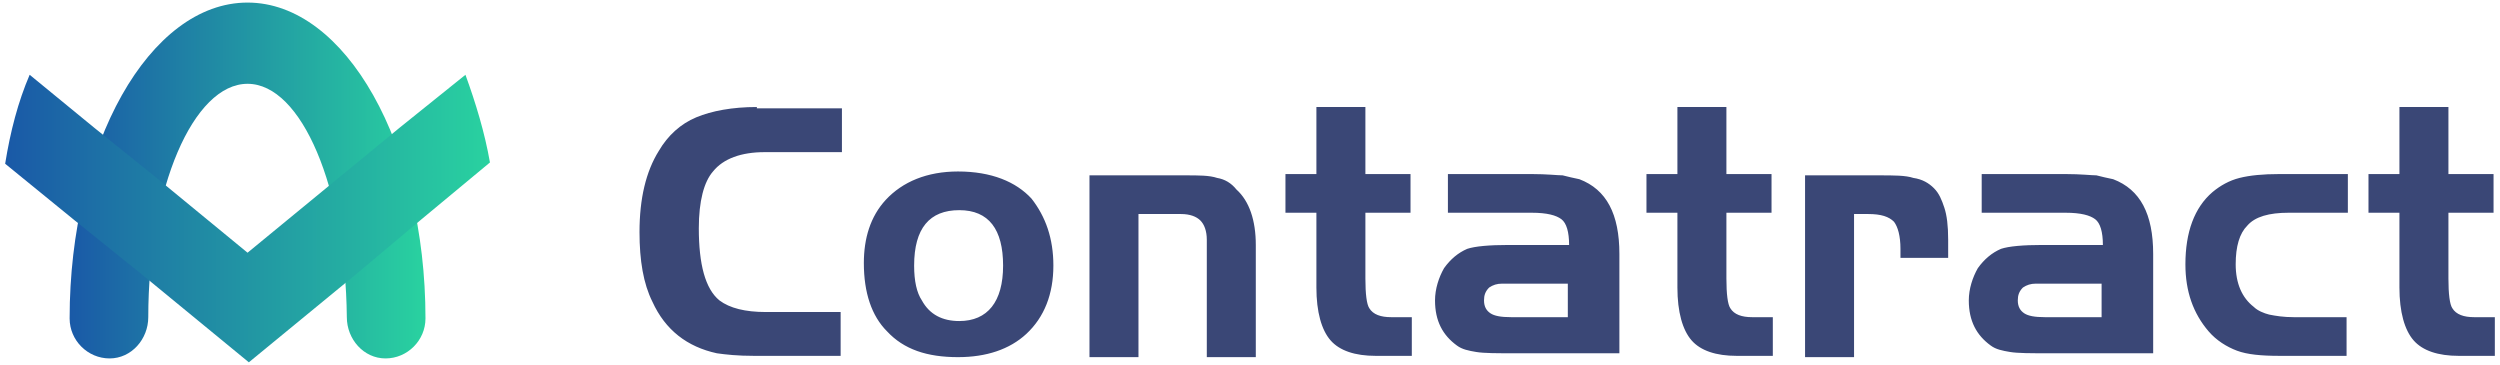 <?xml version="1.0" encoding="utf-8"?>
<!-- Generator: Adobe Illustrator 22.0.0, SVG Export Plug-In . SVG Version: 6.00 Build 0)  -->
<svg version="1.1" id="图层_1" xmlns="http://www.w3.org/2000/svg" xmlns:xlink="http://www.w3.org/1999/xlink" x="0px" y="0px"
	 viewBox="0 0 193.9 28.3" style="enable-background:new 0 0 193.9 28.3;" xml:space="preserve">
<style type="text/css">
	.st0{fill:#3A4776;}
	.st1{fill:url(#SVGID_1_);}
	.st2{fill:url(#SVGID_2_);}
</style>
<g>
	<g>
		<path class="st0" d="M58.7,8.3c-1.9,0-3.5,0.3-4.7,0.8s-2.2,1.4-2.9,2.6c-1,1.6-1.5,3.7-1.5,6.3c0,2.2,0.3,4,1,5.4
			c1,2.2,2.7,3.5,5,4c0.7,0.1,1.6,0.2,2.9,0.2h6.7l0,0v-3.4l0,0h-5.8c-1.6,0-2.8-0.3-3.6-0.9c-1.1-0.9-1.6-2.8-1.6-5.6
			c0-2.1,0.4-3.6,1.1-4.4c0.8-1,2.2-1.5,4-1.5h6l0,0V8.4l0,0h-6.6V8.3z M74.3,13.3c-2.4,0-4.3,0.8-5.6,2.2c-1.2,1.3-1.7,3-1.7,4.9
			c0,2.3,0.6,4.1,1.8,5.3c1.3,1.4,3.1,2,5.5,2c2.2,0,4-0.6,5.3-1.8c1.4-1.3,2.1-3.1,2.1-5.3c0-2.1-0.6-3.8-1.7-5.2
			C78.8,14.1,76.9,13.3,74.3,13.3z M74.4,24.9c-1.3,0-2.3-0.5-2.9-1.6c-0.4-0.6-0.6-1.5-0.6-2.7c0-2.9,1.2-4.3,3.5-4.3
			s3.4,1.5,3.4,4.3S76.6,24.9,74.4,24.9z M94.4,13.8c-0.6-0.2-1.4-0.2-2.5-0.2h-7.4l0,0v14.1l0,0h3.8l0,0V16.6l0,0h3.3
			c0.7,0,1.2,0.2,1.5,0.5s0.5,0.8,0.5,1.5v9.1l0,0h3.8l0,0V19c0-1.9-0.5-3.4-1.5-4.3C95.5,14.2,95,13.9,94.4,13.8z M105.9,13.5
			L105.9,13.5V8.3l0,0h-3.8l0,0v5.2l0,0h-2.4l0,0v3l0,0h2.4l0,0v5.8c0,1.9,0.4,3.3,1.1,4.1c0.7,0.8,1.9,1.2,3.5,1.2h2.8l0,0v-3l0,0
			h-1.6c-0.8,0-1.4-0.2-1.7-0.7c-0.2-0.3-0.3-1.1-0.3-2.3v-5.1l0,0h3.5l0,0v-3l0,0L105.9,13.5L105.9,13.5z M122.5,13.9L122.5,13.9
			c-0.5-0.1-0.9-0.2-1.3-0.3c-0.4,0-1.2-0.1-2.4-0.1h-6.5l0,0v3l0,0h6.5c1.2,0,1.9,0.2,2.3,0.5s0.6,1,0.6,2l0,0H117
			c-1.5,0-2.6,0.1-3.2,0.3c-0.7,0.3-1.3,0.8-1.8,1.5c-0.4,0.7-0.7,1.6-0.7,2.5c0,1.6,0.6,2.7,1.7,3.5c0.4,0.3,0.9,0.4,1.5,0.5
			s1.6,0.1,3,0.1h8.1l0,0v-7.7C125.6,16.6,124.6,14.7,122.5,13.9z M121.6,24.6C121.6,24.6,121.6,24.6,121.6,24.6h-4.4
			c-0.8,0-1.3-0.1-1.6-0.3c-0.3-0.2-0.5-0.5-0.5-1c0-0.4,0.1-0.7,0.4-1c0.3-0.2,0.6-0.3,1-0.3h5.1l0,0V24.6z M133.9,13.5L133.9,13.5
			V8.3l0,0h-3.8l0,0v5.2l0,0h-2.4l0,0v3l0,0h2.4l0,0v5.8c0,1.9,0.4,3.3,1.1,4.1c0.7,0.8,1.9,1.2,3.5,1.2h2.8l0,0v-3l0,0h-1.6
			c-0.8,0-1.4-0.2-1.7-0.7c-0.2-0.3-0.3-1.1-0.3-2.3v-5.1l0,0h3.5l0,0v-3l0,0L133.9,13.5L133.9,13.5z M150,14.6
			c-0.4-0.4-0.9-0.7-1.6-0.8c-0.6-0.2-1.5-0.2-2.7-0.2h-5.7l0,0v14.1l0,0h3.8l0,0V16.6l0,0h1.1c1,0,1.6,0.2,2,0.6
			c0.3,0.4,0.5,1.1,0.5,2.1V20l0,0h3.7l0,0v-1.4c0-1.1-0.1-1.9-0.3-2.5C150.6,15.5,150.4,15,150,14.6z M163.9,13.9L163.9,13.9
			c-0.5-0.1-0.9-0.2-1.3-0.3c-0.4,0-1.2-0.1-2.4-0.1h-6.5l0,0v3l0,0h6.5c1.2,0,1.9,0.2,2.3,0.5s0.6,1,0.6,2l0,0h-4.7
			c-1.5,0-2.6,0.1-3.2,0.3c-0.7,0.3-1.3,0.8-1.8,1.5c-0.4,0.7-0.7,1.6-0.7,2.5c0,1.6,0.6,2.7,1.7,3.5c0.4,0.3,0.9,0.4,1.5,0.5
			s1.6,0.1,3,0.1h8.1l0,0v-7.7C167,16.6,166,14.7,163.9,13.9z M163,24.6L163,24.6h-4.4c-0.8,0-1.3-0.1-1.6-0.3s-0.5-0.5-0.5-1
			c0-0.4,0.1-0.7,0.4-1c0.3-0.2,0.6-0.3,1-0.3h5.1l0,0V24.6z M176.8,13.5c-1.3,0-2.3,0.1-3.1,0.3c-0.8,0.2-1.5,0.6-2.1,1.1
			c-1.4,1.2-2.1,3.1-2.1,5.6c0,2.1,0.6,3.8,1.8,5.2c0.6,0.7,1.4,1.2,2.2,1.5c0.8,0.3,1.9,0.4,3.3,0.4h5.2l0,0v-3l0,0h-4.1
			c-0.8,0-1.4-0.1-1.9-0.2c-0.4-0.1-0.9-0.3-1.2-0.6c-0.9-0.7-1.4-1.8-1.4-3.3c0-1.4,0.3-2.4,0.9-3c0.6-0.7,1.7-1,3.2-1h4.6l0,0v-3
			l0,0H176.8z M189.9,16.5h3.5l0,0v-3l0,0h-3.5l0,0V8.3l0,0h-3.8l0,0v5.2l0,0h-2.4l0,0v3l0,0h2.4l0,0v5.8c0,1.9,0.4,3.3,1.1,4.1
			c0.7,0.8,1.9,1.2,3.5,1.2h2.8l0,0v-3l0,0h-1.6c-0.8,0-1.4-0.2-1.7-0.7c-0.2-0.3-0.3-1.1-0.3-2.3V16.5
			C189.9,16.6,189.9,16.5,189.9,16.5z"/>
	</g>
</g>
<linearGradient id="SVGID_1_" gradientUnits="userSpaceOnUse" x1="5.35" y1="13.975" x2="32.95" y2="13.975">
	<stop  offset="0" style="stop-color:#1A59A7"/>
	<stop  offset="1" style="stop-color:#29D2A0"/>
</linearGradient>
<path class="st1" d="M19.2,0.2c-7.6,0-13.8,11-13.8,24.5c0,1.7,1.4,3.1,3.1,3.1c1.7,0,3-1.5,3-3.2c0-10,3.5-18.1,7.7-18.1
	s7.6,8.1,7.7,18.1c0,1.7,1.3,3.2,3,3.2s3.1-1.4,3.1-3.1C33,11.2,26.8,0.2,19.2,0.2z"/>
<linearGradient id="SVGID_2_" gradientUnits="userSpaceOnUse" x1="0.45" y1="16.925" x2="38.05" y2="16.925">
	<stop  offset="0" style="stop-color:#1A59A7"/>
	<stop  offset="1" style="stop-color:#29D2A0"/>
</linearGradient>
<path class="st2" d="M36.1,5.8L36.1,5.8l-5.1,4.1l-4.5,3.7l-7.3,6l0,0l-7.3-6L7.3,9.9l-5-4.1l0,0c-0.9,2.1-1.5,4.4-1.9,6.9l0,0
	l5.4,4.4l5.1,4.1l8.4,6.9l0,0l0,0l8.4-6.9l5-4.2l5.3-4.4l0,0C37.6,10.3,36.9,8,36.1,5.8z"/>
</svg>
